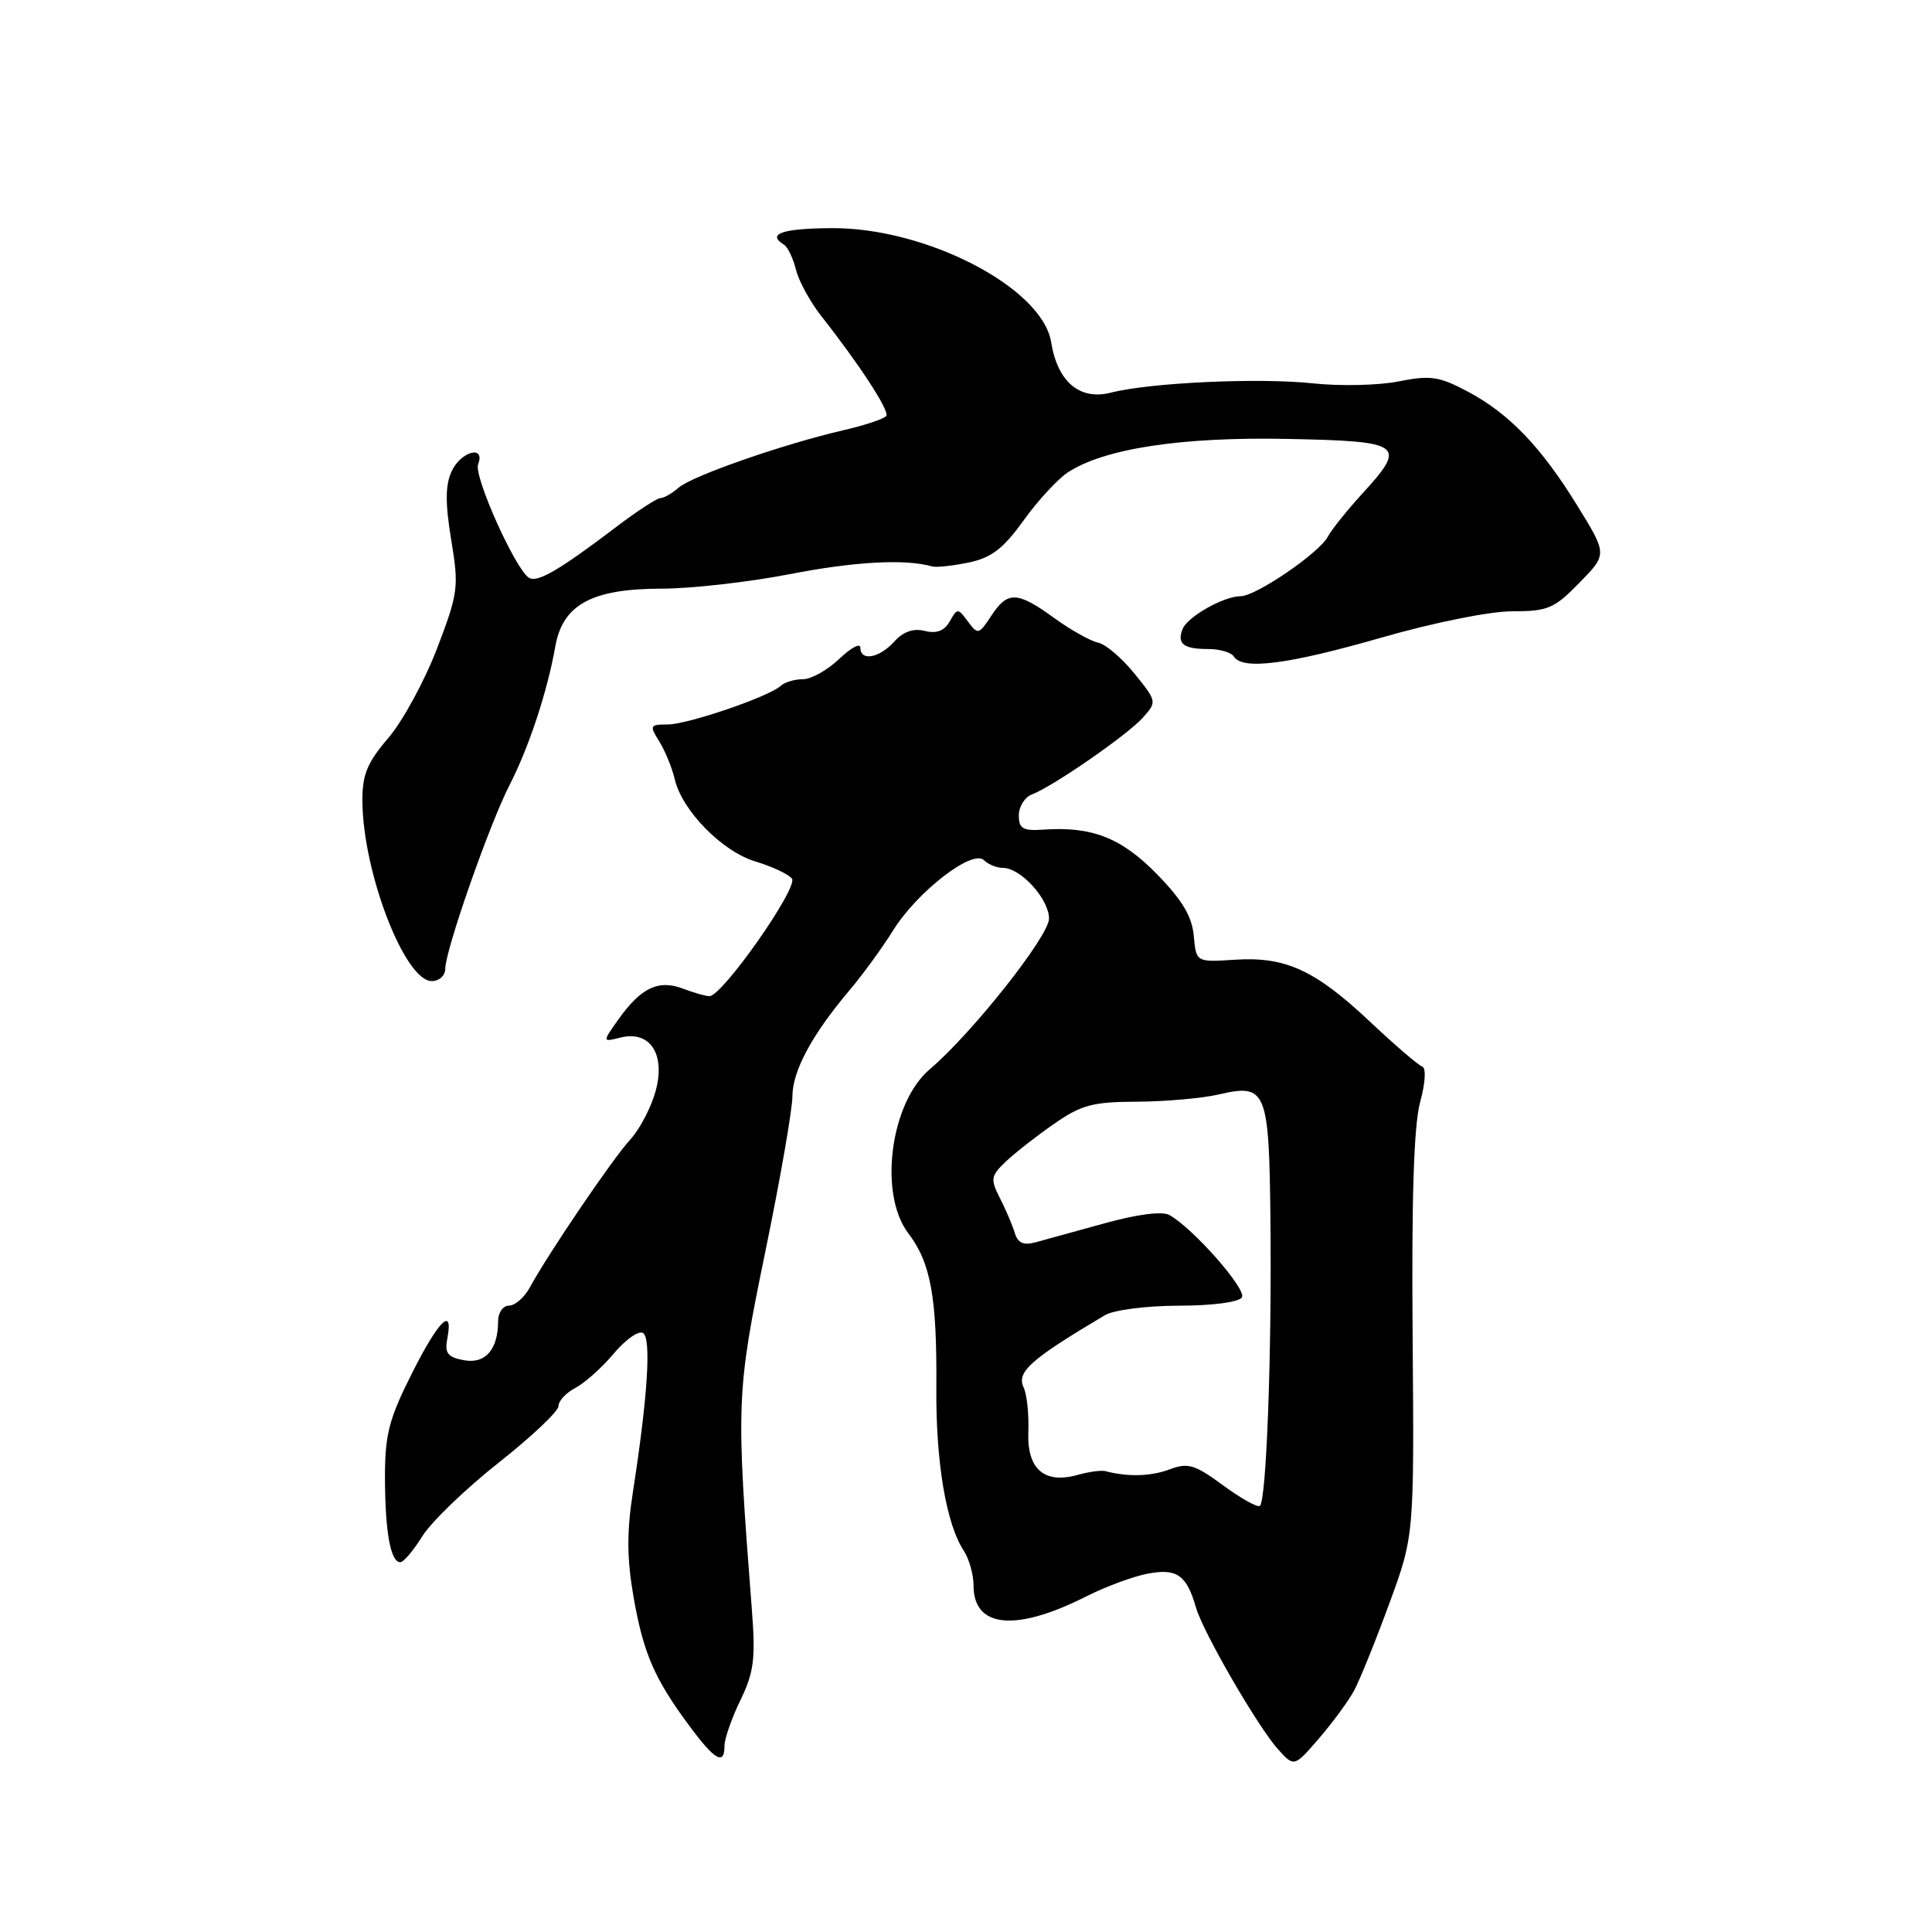 <?xml version="1.0" encoding="UTF-8" standalone="no"?>
<!DOCTYPE svg PUBLIC "-//W3C//DTD SVG 1.1//EN" "http://www.w3.org/Graphics/SVG/1.1/DTD/svg11.dtd" >
<svg xmlns="http://www.w3.org/2000/svg" xmlns:xlink="http://www.w3.org/1999/xlink" version="1.1" viewBox="0 0 256 256">
 <g >
 <path fill="currentColor"
d=" M 179.43 224.00 C 180.17 222.62 182.27 217.45 184.08 212.50 C 187.39 203.50 187.39 203.50 187.18 177.00 C 187.03 158.89 187.34 149.10 188.17 146.06 C 188.88 143.42 188.99 141.50 188.43 141.31 C 187.92 141.14 184.80 138.46 181.50 135.35 C 174.23 128.52 170.33 126.73 163.59 127.17 C 158.50 127.50 158.50 127.50 158.18 124.00 C 157.95 121.43 156.65 119.26 153.31 115.84 C 148.59 111.01 144.69 109.48 138.25 109.93 C 135.54 110.12 135.00 109.80 135.00 108.05 C 135.00 106.89 135.77 105.64 136.71 105.28 C 139.54 104.20 149.36 97.40 151.42 95.11 C 153.31 92.99 153.31 92.94 150.31 89.24 C 148.64 87.18 146.48 85.34 145.49 85.15 C 144.51 84.95 141.90 83.49 139.70 81.90 C 134.78 78.33 133.51 78.29 131.34 81.61 C 129.71 84.10 129.57 84.13 128.26 82.36 C 126.93 80.56 126.85 80.56 125.85 82.33 C 125.13 83.60 124.11 83.99 122.54 83.60 C 121.03 83.22 119.69 83.69 118.49 85.02 C 116.50 87.21 114.00 87.66 114.00 85.81 C 114.00 85.16 112.74 85.84 111.20 87.31 C 109.65 88.79 107.49 90.00 106.40 90.00 C 105.30 90.00 103.97 90.39 103.45 90.88 C 101.88 92.32 91.11 96.00 88.44 96.00 C 86.11 96.00 86.04 96.14 87.36 98.25 C 88.13 99.49 89.05 101.73 89.40 103.23 C 90.36 107.39 95.69 112.83 100.10 114.15 C 102.26 114.80 104.43 115.81 104.93 116.41 C 105.86 117.53 95.72 132.00 94.00 132.00 C 93.52 132.00 91.95 131.55 90.50 131.00 C 87.26 129.77 84.95 130.86 81.97 135.04 C 79.80 138.09 79.80 138.09 82.19 137.49 C 86.12 136.50 88.21 139.65 86.88 144.55 C 86.29 146.72 84.78 149.62 83.51 151.00 C 81.20 153.50 72.65 166.10 70.20 170.60 C 69.48 171.92 68.24 173.00 67.45 173.00 C 66.65 173.00 66.00 173.93 66.00 175.07 C 66.00 178.84 64.29 180.78 61.44 180.23 C 59.31 179.83 58.90 179.29 59.27 177.37 C 60.11 172.97 58.10 174.96 54.54 182.06 C 51.53 188.05 51.00 190.12 51.01 195.81 C 51.03 203.00 51.75 207.00 53.04 207.00 C 53.48 207.00 54.79 205.45 55.96 203.56 C 57.13 201.67 61.67 197.30 66.04 193.84 C 70.42 190.39 74.00 187.00 74.00 186.32 C 74.00 185.63 75.01 184.54 76.25 183.90 C 77.49 183.25 79.77 181.21 81.33 179.35 C 82.89 177.50 84.63 176.27 85.20 176.63 C 86.32 177.31 85.83 185.03 83.87 197.65 C 83.04 202.99 83.06 206.50 83.94 211.56 C 85.24 219.04 86.71 222.45 91.37 228.72 C 94.74 233.27 96.00 233.97 96.00 231.32 C 96.00 230.39 96.95 227.67 98.11 225.28 C 99.91 221.56 100.13 219.79 99.62 213.21 C 97.51 185.87 97.55 184.60 101.39 165.94 C 103.38 156.28 105.00 146.98 105.00 145.26 C 105.00 141.90 107.64 137.02 112.61 131.16 C 114.31 129.15 116.91 125.59 118.37 123.24 C 121.58 118.11 128.88 112.48 130.38 113.98 C 130.94 114.54 132.07 115.00 132.89 115.00 C 135.25 115.00 139.00 119.12 139.00 121.72 C 139.00 124.04 128.78 136.95 123.19 141.69 C 117.97 146.13 116.39 158.19 120.35 163.41 C 123.34 167.34 124.16 171.87 124.07 183.88 C 123.99 193.72 125.38 201.96 127.70 205.47 C 128.41 206.56 129.00 208.64 129.00 210.10 C 129.00 215.74 134.61 216.26 144.00 211.50 C 146.54 210.22 150.19 208.87 152.12 208.51 C 155.94 207.79 157.24 208.70 158.47 213.00 C 159.42 216.30 166.71 228.88 169.38 231.83 C 171.49 234.15 171.49 234.15 174.79 230.33 C 176.60 228.22 178.69 225.38 179.43 224.00 Z  M 59.00 128.37 C 59.00 125.93 64.87 109.16 67.53 104.00 C 70.07 99.06 72.53 91.62 73.58 85.66 C 74.56 80.11 78.42 78.01 87.64 78.00 C 91.57 78.00 99.22 77.13 104.64 76.08 C 113.19 74.41 119.95 74.04 123.50 75.05 C 124.05 75.21 126.23 74.98 128.34 74.54 C 131.36 73.91 132.93 72.72 135.62 68.97 C 137.50 66.35 140.15 63.48 141.50 62.59 C 146.32 59.43 156.57 57.87 170.65 58.16 C 185.95 58.47 186.50 58.88 180.42 65.51 C 178.46 67.66 176.43 70.19 175.93 71.14 C 174.77 73.29 166.41 79.00 164.40 79.00 C 162.14 79.00 157.32 81.73 156.69 83.37 C 155.94 85.32 156.82 86.00 160.11 86.00 C 161.63 86.00 163.16 86.45 163.50 87.00 C 164.63 88.82 170.69 88.04 183.00 84.50 C 189.94 82.50 197.40 81.00 200.38 81.00 C 205.09 81.00 205.95 80.64 209.28 77.22 C 212.97 73.45 212.97 73.45 209.07 67.11 C 204.20 59.20 199.98 54.80 194.44 51.86 C 190.68 49.87 189.53 49.70 185.32 50.54 C 182.67 51.07 177.57 51.18 174.00 50.80 C 166.88 50.03 152.42 50.69 147.19 52.03 C 143.06 53.08 140.13 50.60 139.28 45.33 C 138.11 38.13 122.76 30.16 110.22 30.23 C 103.62 30.27 101.56 30.99 103.89 32.43 C 104.38 32.73 105.09 34.22 105.47 35.74 C 105.85 37.26 107.36 40.02 108.83 41.89 C 113.87 48.28 117.86 54.41 117.44 55.10 C 117.20 55.49 114.64 56.34 111.75 57.01 C 103.81 58.84 91.70 63.06 89.92 64.62 C 89.05 65.38 87.97 66.00 87.51 66.00 C 87.06 66.00 84.39 67.74 81.59 69.87 C 74.08 75.57 71.21 77.24 70.09 76.56 C 68.29 75.44 62.75 63.10 63.35 61.53 C 64.36 58.91 61.05 59.80 59.83 62.48 C 59.00 64.30 58.99 66.70 59.79 71.55 C 60.82 77.79 60.73 78.55 57.91 85.93 C 56.27 90.21 53.37 95.54 51.47 97.77 C 48.65 101.06 48.00 102.63 48.02 106.16 C 48.08 115.59 53.63 130.00 57.21 130.00 C 58.20 130.00 59.00 129.27 59.00 128.37 Z  M 162.03 196.79 C 158.31 194.05 157.40 193.79 154.98 194.70 C 152.51 195.63 149.46 195.72 146.50 194.94 C 145.95 194.79 144.30 195.01 142.84 195.42 C 138.38 196.68 136.07 194.68 136.26 189.74 C 136.35 187.41 136.07 184.76 135.64 183.85 C 134.67 181.79 136.53 180.14 146.42 174.26 C 147.58 173.58 151.90 173.02 156.19 173.01 C 160.66 173.01 164.16 172.54 164.56 171.91 C 165.22 170.84 158.04 162.69 154.95 161.00 C 154.00 160.47 150.73 160.89 146.45 162.07 C 142.63 163.12 138.49 164.26 137.26 164.60 C 135.61 165.05 134.87 164.72 134.46 163.36 C 134.15 162.34 133.27 160.26 132.49 158.75 C 131.21 156.23 131.28 155.82 133.29 153.90 C 134.51 152.75 137.38 150.50 139.68 148.91 C 143.28 146.40 144.80 146.00 150.68 145.98 C 154.43 145.96 159.30 145.53 161.50 145.02 C 167.80 143.55 168.16 144.42 168.34 161.63 C 168.53 179.40 167.80 199.01 166.93 199.54 C 166.58 199.76 164.38 198.52 162.03 196.79 Z "/>
</g>
</svg>